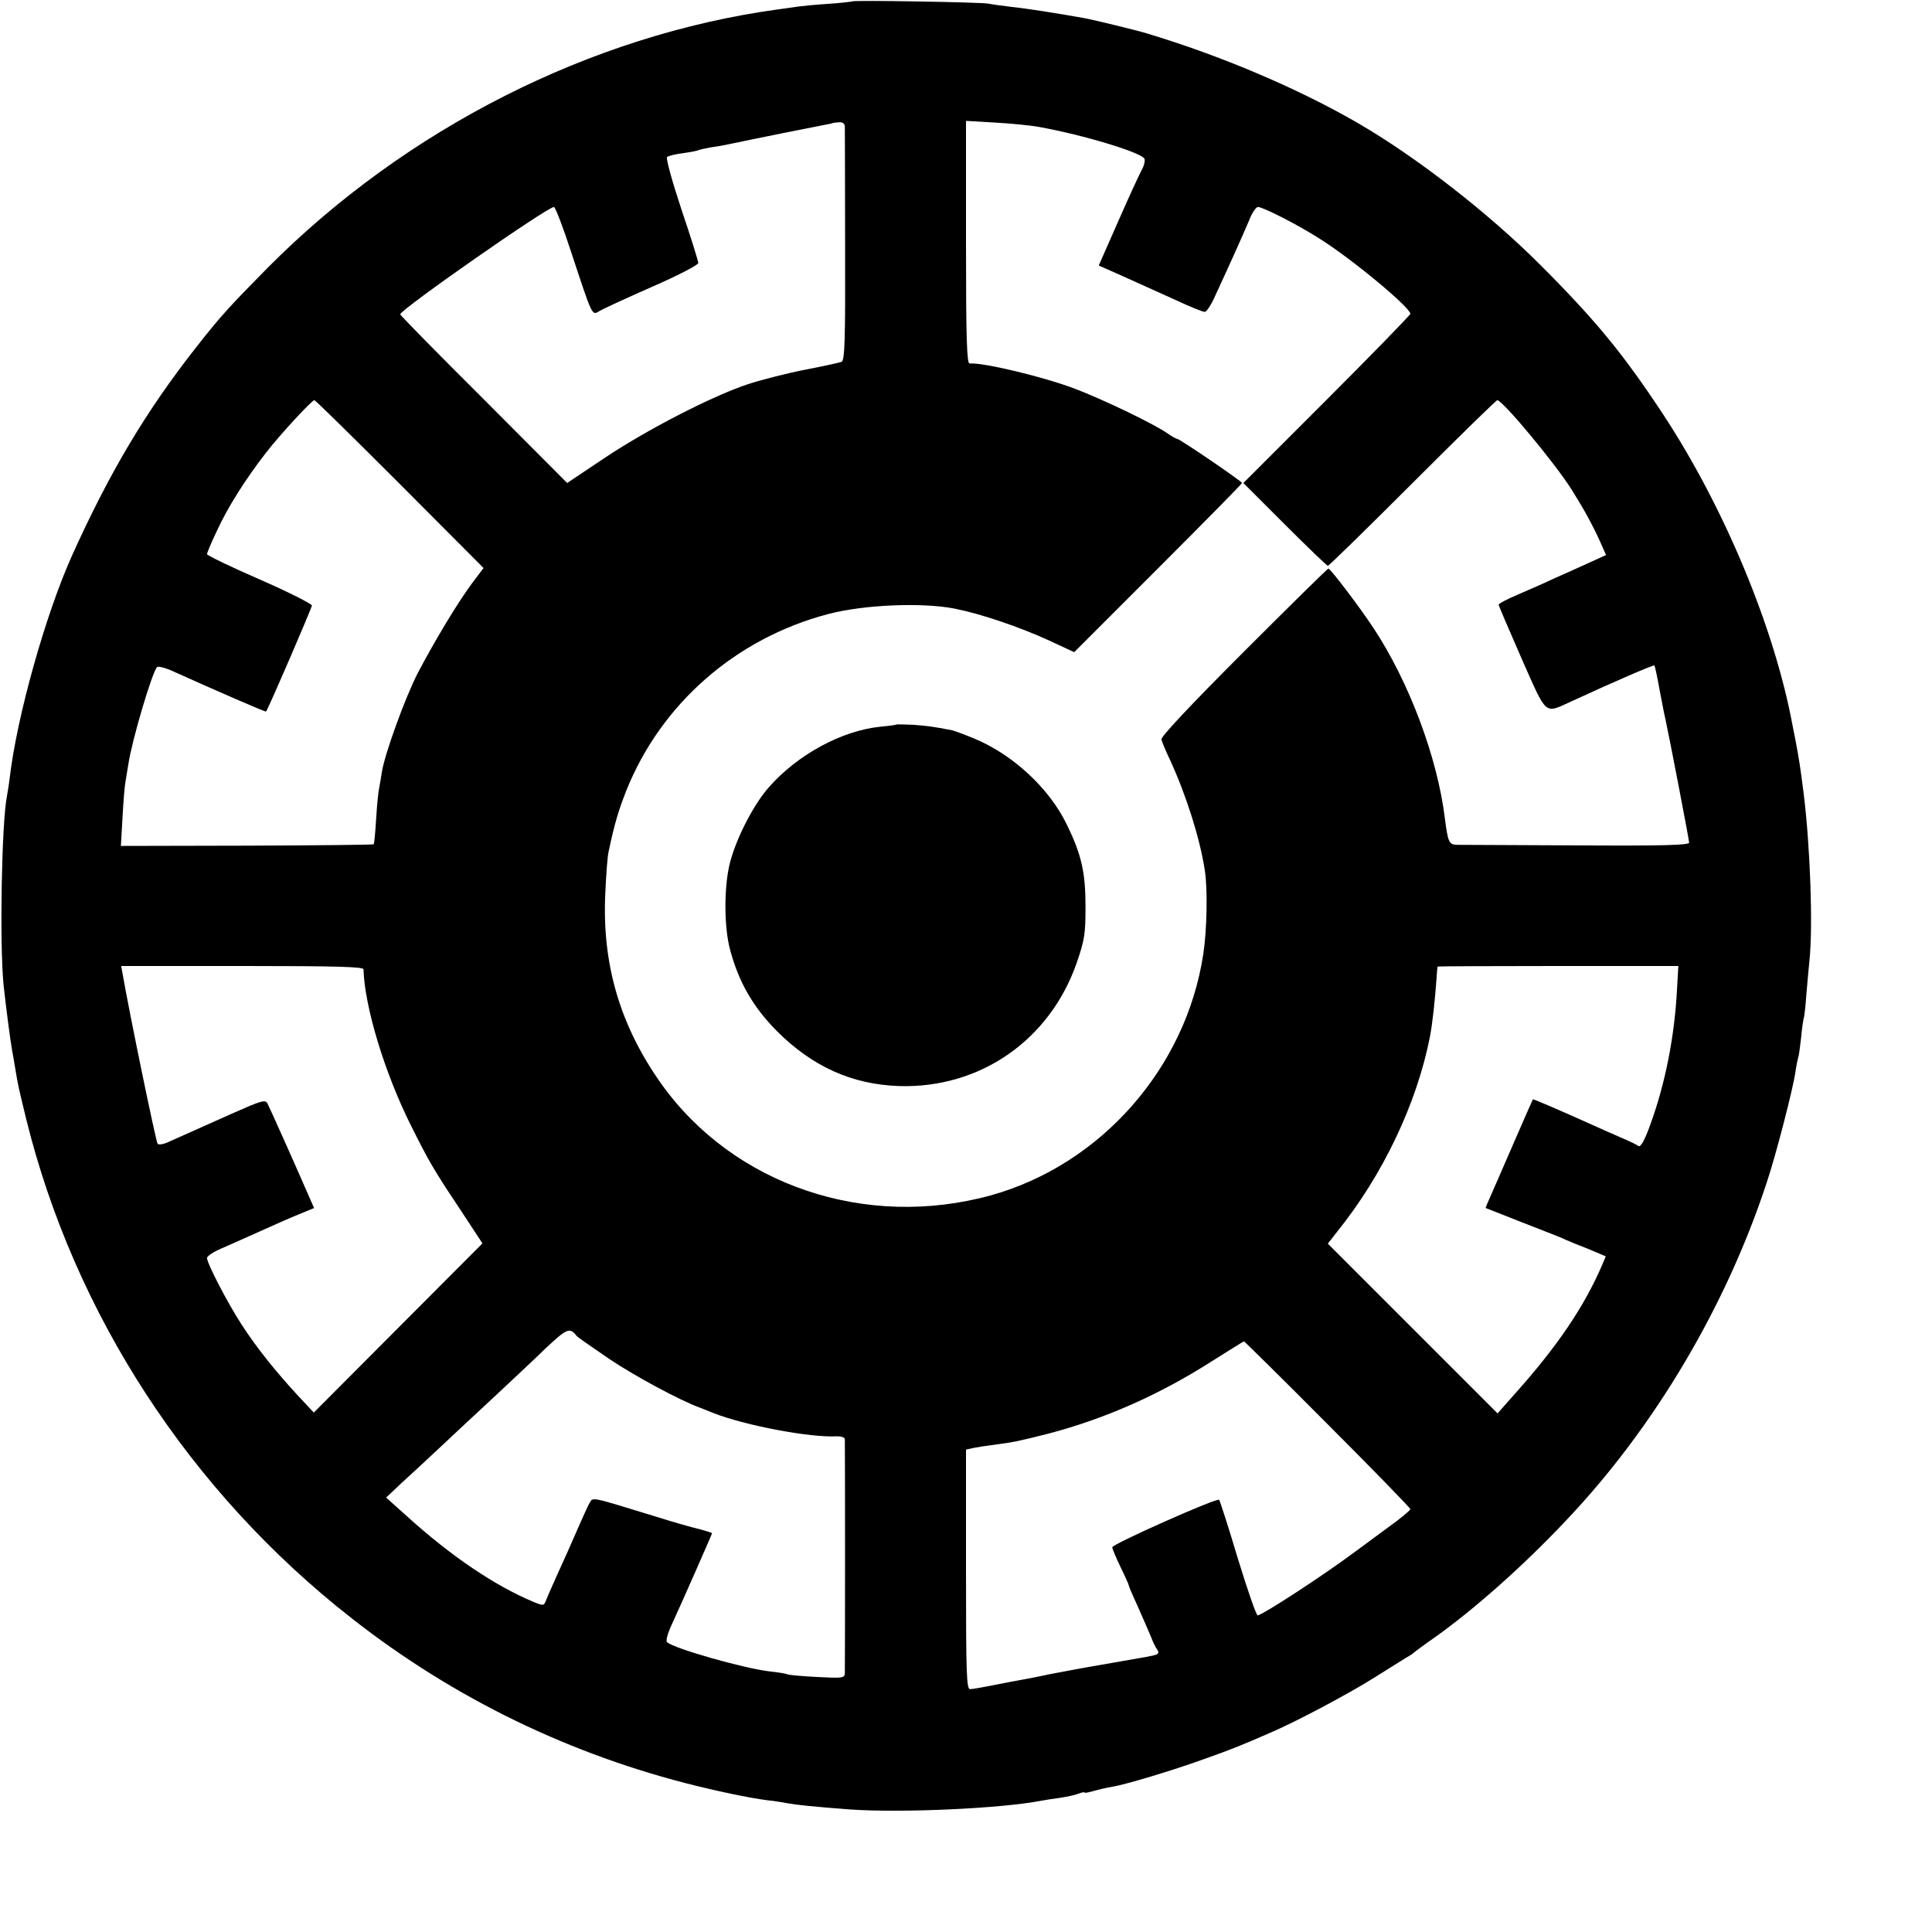 <?xml version="1.0" standalone="no"?>
<!DOCTYPE svg PUBLIC "-//W3C//DTD SVG 20010904//EN"
 "http://www.w3.org/TR/2001/REC-SVG-20010904/DTD/svg10.dtd">
<svg version="1.0" xmlns="http://www.w3.org/2000/svg"
 width="700pt" height="700pt" viewBox="0 0 700 700"
 preserveAspectRatio="xMidYMid meet">
<g transform="translate(0,700) scale(0.1,-0.1)"
fill="#000000" stroke="none">
<path d="M3088 6995 c-2 -1 -41 -6 -88 -9 -47 -3 -96 -8 -110 -10 -14 -2 -46
-7 -71 -10 -678 -93 -1348 -432 -1849 -936 -136 -138 -169 -173 -259 -288
-183 -233 -314 -453 -451 -757 -95 -212 -199 -581 -225 -805 -3 -25 -8 -54
-10 -65 -19 -98 -27 -532 -12 -685 8 -72 24 -199 31 -237 2 -10 7 -38 11 -63
11 -66 11 -65 39 -181 175 -711 594 -1354 1181 -1813 370 -290 793 -495 1250
-607 115 -28 221 -49 276 -54 15 -2 39 -6 55 -9 26 -5 90 -12 224 -22 184 -13
546 3 695 32 11 2 40 7 65 10 25 4 55 10 67 15 13 5 23 7 23 4 0 -2 15 1 33 6
17 5 47 12 66 15 49 8 219 59 335 101 96 34 133 49 241 96 97 42 281 140 375
199 52 33 104 65 115 72 11 6 22 13 25 16 3 3 36 28 75 55 144 102 324 261
480 427 319 336 579 775 726 1223 34 101 95 339 104 400 3 22 8 46 10 53 3 7
7 40 11 75 3 34 8 64 9 67 2 3 7 44 10 90 4 47 9 101 11 120 13 125 3 410 -21
605 -13 102 -17 126 -30 195 -3 14 -7 36 -10 50 -65 353 -247 791 -470 1130
-144 218 -243 339 -445 541 -188 188 -448 390 -660 513 -216 125 -495 244
-765 325 -35 11 -200 51 -230 56 -95 17 -210 35 -260 40 -33 4 -71 9 -85 12
-28 5 -486 13 -492 8z m-27 -453 c0 -9 1 -204 1 -432 1 -346 -1 -415 -13 -421
-8 -3 -66 -16 -129 -28 -63 -12 -158 -36 -210 -53 -130 -43 -369 -166 -525
-271 l-130 -87 -302 303 c-167 166 -303 305 -303 308 0 17 533 389 557 389 5
0 33 -73 62 -162 78 -236 75 -232 103 -215 13 8 98 47 191 88 92 40 167 79
167 86 0 7 -27 94 -61 194 -33 100 -57 185 -52 190 4 4 31 11 58 14 28 4 53 9
56 11 4 2 24 6 44 10 21 3 45 7 54 9 104 22 333 68 356 72 17 3 31 6 32 7 1 1
11 2 23 3 12 1 20 -4 21 -15z m704 -2 c161 -29 373 -93 382 -116 2 -7 -2 -26
-11 -41 -8 -15 -47 -99 -85 -186 l-70 -159 77 -34 c100 -45 102 -46 206 -93
49 -23 94 -41 101 -41 7 0 25 28 40 63 16 34 45 98 65 142 20 44 45 101 56
127 10 27 25 48 32 48 18 0 144 -64 222 -114 117 -73 330 -250 330 -273 0 -4
-136 -144 -302 -310 l-303 -303 150 -150 c82 -82 153 -150 156 -150 4 0 142
135 307 300 165 165 303 300 307 300 19 0 209 -228 270 -325 44 -70 78 -132
105 -193 l19 -43 -57 -26 c-31 -14 -88 -40 -127 -57 -38 -18 -100 -45 -137
-61 -38 -16 -68 -32 -68 -36 0 -4 38 -92 83 -195 94 -212 81 -200 181 -155
160 74 298 133 300 130 2 -2 11 -42 19 -89 9 -47 18 -94 21 -105 17 -79 86
-438 86 -448 0 -9 -90 -12 -407 -10 -225 1 -420 2 -435 2 -28 1 -32 10 -43 96
-27 221 -130 495 -259 690 -50 76 -156 215 -163 215 -3 0 -141 -136 -307 -302
-191 -191 -300 -307 -298 -317 2 -9 16 -43 32 -76 59 -129 108 -285 125 -397
11 -68 8 -216 -5 -303 -62 -414 -371 -765 -770 -876 -454 -125 -932 37 -1194
404 -149 210 -215 432 -203 689 3 68 8 136 12 152 21 100 36 150 64 221 126
315 397 552 731 640 129 34 339 43 458 20 96 -19 235 -66 346 -117 l88 -41
304 304 c167 167 304 306 304 309 0 6 -226 160 -235 160 -4 0 -19 9 -34 19
-47 34 -243 128 -343 165 -116 43 -327 93 -375 89 -10 -1 -13 93 -13 439 l0
440 103 -6 c56 -3 129 -10 162 -16z m-2316 -1294 l303 -304 -40 -53 c-52 -69
-140 -216 -198 -327 -46 -89 -119 -291 -130 -357 -3 -21 -8 -47 -10 -59 -3
-11 -8 -61 -11 -111 -3 -49 -7 -92 -9 -94 -2 -2 -209 -4 -460 -5 l-456 -1 6
105 c3 58 8 116 11 130 2 13 7 41 10 61 13 87 86 333 104 352 5 4 32 -3 62
-17 144 -65 332 -147 333 -144 11 16 166 376 166 384 0 6 -85 49 -190 95 -104
45 -190 87 -190 91 0 5 16 43 36 85 40 87 105 189 178 283 52 67 166 190 175
190 4 0 143 -137 310 -304z m-132 -1758 c4 -136 77 -377 173 -568 62 -124 81
-158 172 -294 l86 -131 -305 -306 -306 -307 -58 62 c-77 83 -152 176 -205 259
-50 77 -124 220 -124 239 0 7 26 24 58 37 31 14 93 41 137 61 44 20 105 47
137 60 l56 23 -18 41 c-45 104 -143 323 -151 338 -8 15 -23 10 -131 -38 -156
-70 -180 -80 -224 -100 -20 -10 -39 -13 -43 -8 -6 7 -103 477 -127 617 l-5 27
439 0 c344 0 439 -3 439 -12z m4759 -75 c-9 -169 -42 -337 -96 -486 -22 -61
-36 -85 -44 -79 -6 5 -34 18 -62 30 -28 12 -80 35 -115 51 -98 44 -204 90
-205 88 -1 -1 -32 -72 -69 -157 -37 -85 -75 -173 -85 -195 -10 -22 -18 -41
-17 -42 1 0 56 -22 122 -48 66 -26 134 -52 150 -59 17 -8 60 -26 97 -40 l66
-28 -13 -31 c-65 -151 -162 -295 -318 -469 l-61 -69 -308 308 -307 307 32 41
c167 207 290 465 338 709 9 47 18 129 24 213 1 21 3 39 4 41 0 1 197 2 437 2
l435 0 -5 -87z m-3986 -1254 c3 -4 55 -40 115 -81 93 -63 257 -151 330 -178
11 -4 33 -13 48 -19 113 -45 353 -91 451 -85 14 0 26 -4 27 -10 1 -15 1 -826
0 -849 -1 -17 -9 -18 -102 -13 -55 3 -103 7 -107 10 -4 2 -32 7 -62 10 -95 11
-348 83 -373 106 -5 4 1 28 12 53 41 89 151 339 151 342 0 1 -21 8 -47 15 -27
6 -100 27 -163 47 -235 72 -221 69 -234 47 -6 -10 -23 -48 -38 -82 -35 -80
-49 -112 -82 -184 -14 -31 -30 -68 -36 -82 -9 -25 -10 -25 -47 -10 -141 59
-299 166 -457 309 l-77 69 54 51 c30 27 91 84 135 125 44 41 130 122 193 180
62 58 149 139 193 182 81 76 90 80 116 47z m2720 -319 c165 -165 300 -304 300
-308 0 -4 -37 -35 -82 -67 -45 -33 -100 -74 -122 -90 -110 -82 -326 -223 -349
-228 -5 -1 -37 92 -72 206 -34 114 -65 210 -68 213 -8 8 -386 -160 -387 -172
0 -6 14 -38 30 -72 17 -34 30 -64 30 -67 0 -3 15 -38 33 -77 18 -40 39 -89 47
-108 7 -19 18 -41 23 -47 6 -9 5 -14 -4 -18 -15 -5 -16 -5 -194 -36 -66 -11
-150 -27 -187 -34 -37 -8 -82 -17 -100 -20 -18 -3 -65 -12 -105 -20 -40 -8
-79 -15 -88 -15 -13 0 -15 50 -15 434 l0 434 28 6 c15 3 47 8 72 11 75 10 93
14 196 40 207 54 406 142 598 265 61 38 111 70 113 70 2 0 139 -135 303 -300z"/>
<path d="M3248 4375 c-2 -2 -28 -5 -58 -8 -140 -14 -300 -101 -404 -219 -56
-63 -120 -188 -142 -277 -21 -85 -21 -229 1 -311 31 -117 82 -207 170 -296
128 -128 271 -193 442 -199 294 -9 546 166 644 446 29 84 32 106 32 204 0 124
-14 188 -69 300 -63 129 -194 251 -334 309 -36 15 -72 28 -80 30 -71 14 -92
16 -142 20 -32 1 -59 2 -60 1z"/>
</g>
</svg>
